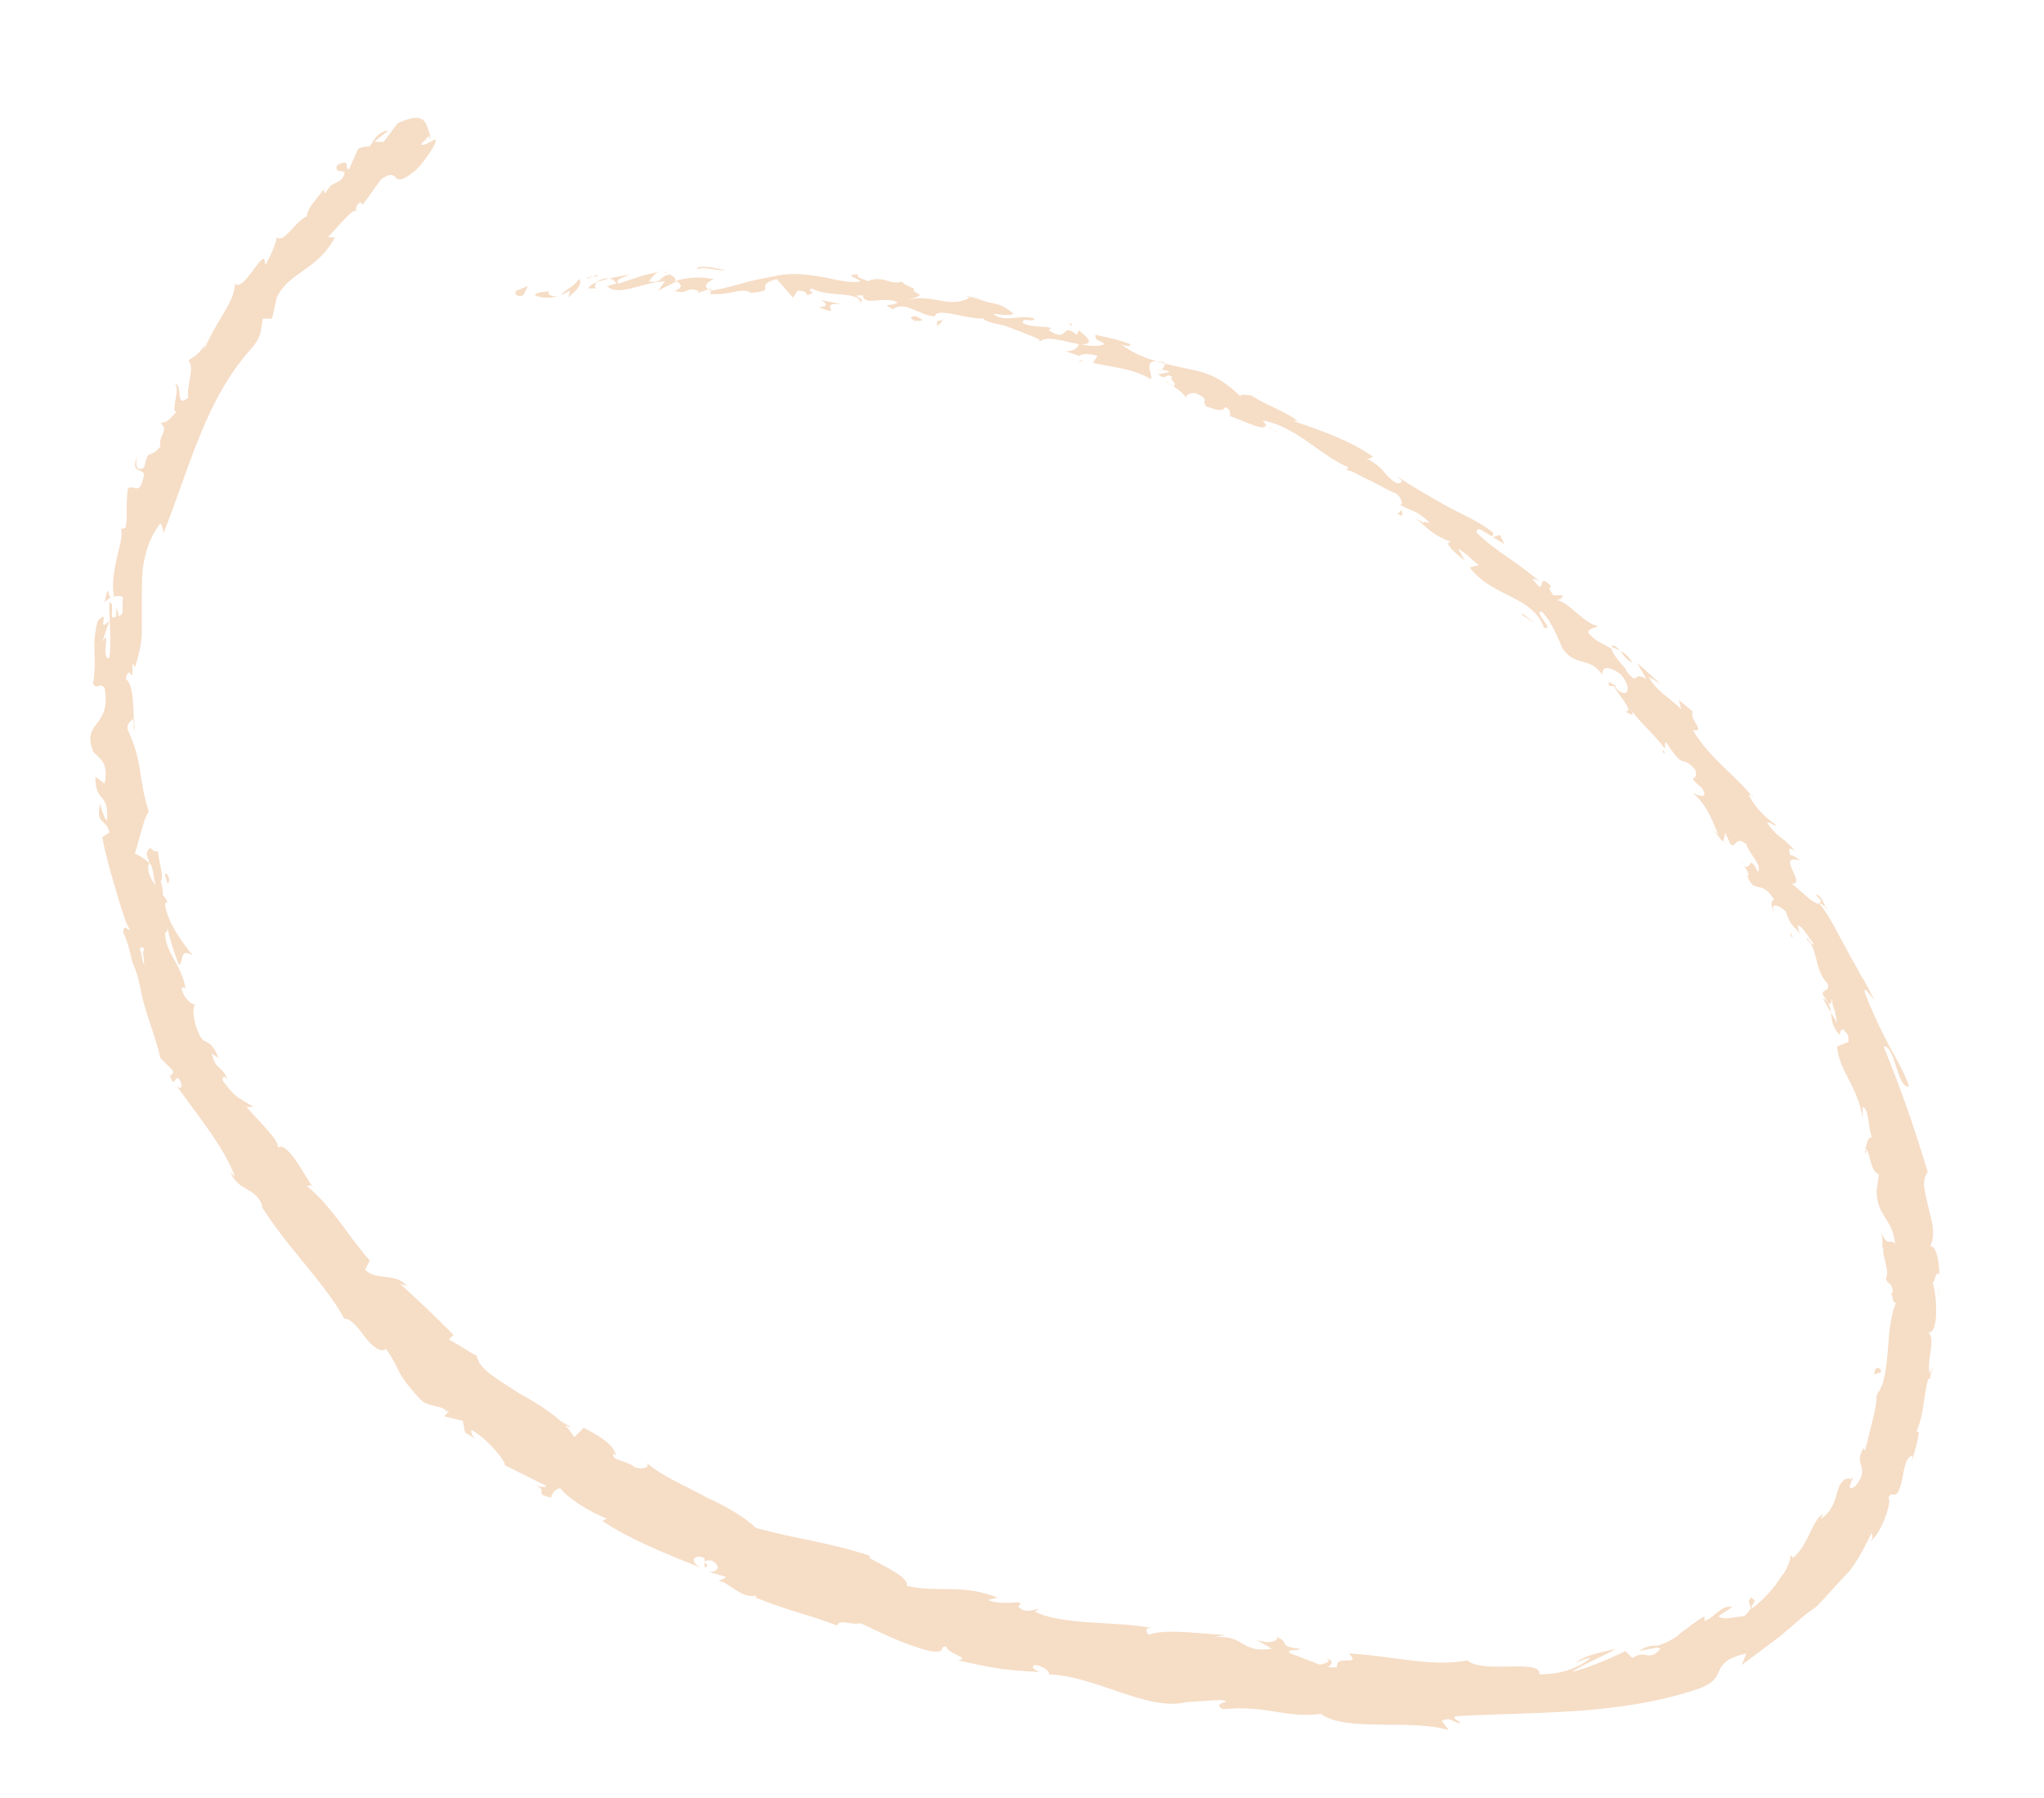 <?xml version="1.0" encoding="utf-8"?>
<!-- Generator: Adobe Illustrator 22.0.1, SVG Export Plug-In . SVG Version: 6.00 Build 0)  -->
<svg version="1.1" id="Layer_1" xmlns="http://www.w3.org/2000/svg" xmlns:xlink="http://www.w3.org/1999/xlink" x="0px" y="0px"
	 viewBox="0 0 87.9 77.3" style="enable-background:new 0 0 87.9 77.3;" xml:space="preserve">
<style type="text/css">
	.st0{fill:#F6DDC6;}
</style>
<g>
	<g>
		<g>
			<g>
				<g>
					<path class="st0" d="M22.2,12.5c-0.1,0.1,0,0.3,0.3,0.2l0.2-0.4L22.2,12.5z"/>
					<path class="st0" d="M24.4,12.8c0.3-0.2,0.7-0.6,0.5-0.8c-0.3,0.4-0.4,0.3-0.8,0.7c-0.3,0.1-0.6,0-0.5-0.2
						c-0.1,0.1-0.5,0-0.6,0.2c0.5,0.2,1,0.1,1.5-0.2C24.5,12.7,24.4,12.8,24.4,12.8z"/>
					<path class="st0" d="M54.5,18.3l-0.2-0.1C54.4,18.3,54.4,18.3,54.5,18.3z"/>
					<path class="st0" d="M69.7,29.8c-0.1-0.1-0.2-0.1-0.2-0.1C69.6,29.7,69.7,29.8,69.7,29.8z"/>
					<path class="st0" d="M71.6,32.4c0-0.1-0.1-0.1-0.1-0.2C71.5,32.3,71.5,32.4,71.6,32.4z"/>
					<path class="st0" d="M54.5,18.3l0.4,0.3C55,18.6,54.7,18.5,54.5,18.3z"/>
					<path class="st0" d="M28.6,11.6c-0.1,0-0.2,0.1-0.3,0.1L28.6,11.6C28.6,11.6,28.6,11.6,28.6,11.6z"/>
					<path class="st0" d="M46.6,15.5l-0.1,0c-0.1,0-0.1,0.1-0.2,0.1L46.6,15.5z"/>
					<path class="st0" d="M40.3,14c0.1,0,0.2-0.2,0.3-0.3c-0.1,0.1-0.2,0.1-0.3,0.1C40.3,13.8,40.3,13.9,40.3,14z"/>
					<path class="st0" d="M30.2,12.7l-0.2,0C30,12.7,30.1,12.7,30.2,12.7z"/>
					<path class="st0" d="M50.9,17.1c0,0,0,0.1,0,0.1C50.9,17.2,50.9,17.1,50.9,17.1z"/>
					<path class="st0" d="M11.9,10C11.9,10,11.9,10,11.9,10C11.9,10,11.9,10,11.9,10z"/>
					<path class="st0" d="M18.5,5.8L18.5,5.8c-0.1,0.1,0,0.2,0,0.2L18.5,5.8z"/>
					<path class="st0" d="M74.7,37.4C74.7,37.4,74.7,37.4,74.7,37.4C74.6,37.3,74.7,37.4,74.7,37.4z"/>
					<path class="st0" d="M57,71.3c0.6,0.3-1,0.2-0.1,0.6C56.8,71.8,57.7,71.5,57,71.3z"/>
					<path class="st0" d="M28.8,11.6l0.3,0C29,11.6,28.9,11.6,28.8,11.6z"/>
					<path class="st0" d="M56.8,71.9L56.8,71.9L56.8,71.9C56.9,71.9,56.9,71.9,56.8,71.9z"/>
					<path class="st0" d="M80.2,49.6c0,0,0.1-0.1,0.1-0.2C80.2,49.5,80.2,49.5,80.2,49.6z"/>
					<path class="st0" d="M77,40.1l0.1,0.2C77,40.3,77,40.2,77,40.1z"/>
					<path class="st0" d="M81.2,54.8c0,0.1-0.1,0.2,0,0.4c0,0,0,0,0-0.1C81.1,55,81.1,54.9,81.2,54.8z"/>
					<path class="st0" d="M80.7,60.1C80.7,60.1,80.7,60.1,80.7,60.1c0.1-0.1,0.1-0.2,0.1-0.3L80.7,60.1z"/>
					<path class="st0" d="M4.5,25.9c0.1-0.1,0.2-0.2,0.3-0.2C4.6,25.7,4.7,24.9,4.5,25.9z"/>
					<path class="st0" d="M28.6,11.8c0-0.1,0.1-0.1,0.2-0.1c-0.1,0-0.1,0-0.2,0C28.6,11.7,28.6,11.7,28.6,11.8z"/>
					<path class="st0" d="M83.4,54.9c0,0.3,0,0.6-0.1,0.9C83.4,55.6,83.4,55.3,83.4,54.9z"/>
					<path class="st0" d="M20.8,61.8l-0.2-0.1C20.7,61.7,20.8,61.8,20.8,61.8z"/>
					<path class="st0" d="M83.2,58.7c-0.1,0.2-0.2,0.3-0.3,0.5c0,0,0,0.1,0.1,0.1C83,59.1,83.1,58.9,83.2,58.7z"/>
					<path class="st0" d="M4.8,25.7L4.8,25.7L4.8,25.7z"/>
					<path class="st0" d="M5.9,19.6c-0.3,0.8,0.2,0.5,0.3,0.8c-0.2,1-0.4,0.4-0.7,0.6c-0.1,0.7,0,1.2-0.1,1.7c-0.1,0-0.1,0.1-0.2,0
						c0.1,0.4-0.1,0.9-0.2,1.4c-0.1,0.5-0.2,1.1-0.1,1.5c0,0.1-0.1,0.1-0.1,0.1c0.2-0.1,0.4-0.1,0.5,0c-0.1,0.4,0.1,0.7-0.2,0.8
						c0-0.2-0.1-0.3-0.1-0.4l0,0.4c-0.4,0.3,0-0.6-0.3-0.6c0,0.8,0.1,1.8,0,2.4c-0.4,0.1,0.1-1.4-0.3-0.7l0.3-0.9
						c-0.6,0.6,0.1-0.6-0.5,0c-0.3,1.2,0,1.4-0.2,2.7c0.2,0.3,0.3-0.1,0.5,0.2C4.8,31.3,3.5,31,4,32.3c0.2,0.3,0.7,0.4,0.5,1.4
						l-0.4-0.3c0,1.2,0.6,0.6,0.5,1.9c-0.2-0.2-0.3-0.9-0.3-0.7c-0.2,0.9,0.3,0.6,0.4,1.2l-0.3,0.2c0.1,0.6,0.3,1.3,0.5,2
						c0.1,0.3,0.2,0.7,0.3,1c0.1,0.3,0.2,0.7,0.4,1c-0.1,0-0.3-0.3-0.3,0.1c0.2,0.4,0.3,0.9,0.4,1.3c0.2,0.4,0.3,0.9,0.4,1.4
						c0.2,0.9,0.6,1.8,0.8,2.7c0.2,0.2,0.3,0.3,0.5,0.5c0.1,0.1,0,0.3-0.1,0.2c0.2,0.7,0.2,0,0.4,0.2c0.2,0.3,0.1,0.5-0.1,0.3
						c0.7,1,2.1,2.7,2.5,3.9l-0.2-0.2c0.4,0.9,1.1,0.6,1.4,1.5l-0.1-0.1c1.1,1.8,2.8,3.4,3.6,4.9c0.3,0,0.6,0.4,0.9,0.8
						c0.3,0.4,0.7,0.7,0.9,0.5c0.7,1,0.3,0.9,1.5,2.2c0.3,0.3,0.8,0.2,1.2,0.5l-0.2,0.2l0.8,0.2l0.1,0.5l0.5,0.3
						c-0.2-0.1-0.3-0.4-0.2-0.4c0.7,0.4,1.5,1.4,1.4,1.5c0.6,0.3,1.2,0.6,1.8,0.9c-0.1,0.1-0.4,0-0.7-0.1c1,0.3,0,0.4,0.9,0.6
						C23.8,64,24.1,64,24.1,64c0.3,0.4,1.2,1,2,1.3l-0.2,0.1c1.2,0.8,2.7,1.4,4.2,2c-0.5-0.3-0.2-0.6,0.2-0.4l0,0.4
						c0.4-0.1-0.4-0.3,0.3-0.3c0.5,0.3,0.2,0.5-0.1,0.5l0.7,0.2c0,0.1-0.2,0.1-0.3,0.2c0.3-0.1,1,0.8,1.6,0.6l0,0.1
						c1.5,0.6,2.2,0.7,3.5,1.2c0.1-0.3,0.6,0,1-0.1c0.9,0.4,1.8,0.9,3,1.2c0.8,0.1,0.3-0.2,0.7-0.2c0,0.3,1.1,0.5,0.5,0.6
						c1.4,0.3,1.7,0.4,3.5,0.5c-0.2-0.1-0.4-0.2-0.2-0.3c0.3,0,0.7,0.3,0.6,0.4l-0.1,0c2,0,4.3,1.6,6,1.2l-0.1,0l1.6-0.1
						c0.7,0.1-0.5,0.1,0.1,0.4c1.8-0.2,2.7,0.4,4.2,0.2c1.1,0.8,3.9,0.2,5.5,0.7L62,74c0.4-0.2,0.5,0.1,0.8,0.1
						c0-0.1-0.4-0.2-0.2-0.3c3.3-0.2,7,0,10.5-1.2c1.3-0.5,0.3-1.1,2-1.5l-0.2,0.5l1.6-1.2c0.5-0.4,1-0.9,1.6-1.3
						c0.5-0.5,0.9-1,1.4-1.5c0.4-0.5,0.7-1.1,1-1.7c0,0.2,0.1,0.2-0.1,0.4c0.5-0.3,1-1.8,0.8-1.9c0.2-0.3,0.2,0,0.4-0.2
						c0.3-0.5,0.2-1.4,0.6-1.6c0.1,0,0,0.2,0,0.3c0.1-0.4,0.5-1.6,0.2-1.3c0.4-0.9,0.3-1.8,0.6-2.5c-0.2-0.5,0.3-1.6-0.1-1.8
						c0.5,0.1,0.4-1.6,0.2-2.2c0.1,0.2,0.1-0.5,0.3-0.3c0-0.7-0.2-1.3-0.4-1.2c0.3-0.6,0-1.3-0.1-1.8c-0.1-0.5-0.3-1,0-1.4
						c-0.6-2-1.2-3.7-1.9-5.4c0.5-0.1,0.6,1.9,1.1,1.7c-0.3-0.8-0.7-1.4-1-2c-0.3-0.6-0.6-1.2-0.9-2c-0.1-0.4,0.3,0.2,0.4,0.3
						c-0.2-0.4-0.4-0.8-0.6-1.1c-0.2-0.4-0.4-0.7-0.6-1.1c-0.4-0.7-0.7-1.4-1.2-2c0,0,0.2,0.1,0.3,0.2c-0.1-0.3-0.3-0.6-0.4-0.5
						l0.2,0.2c0,0.6-1.1-0.7-1.3-0.7c0.8,0.1-0.7-1.3,0.4-1c-0.1-0.1-0.4-0.3-0.4-0.2c-0.1-0.3-0.1-0.4,0.2-0.2
						c-0.7-0.8-0.6-0.4-1.2-1.2c0.1-0.1,0.2,0.1,0.4,0.1c-0.4-0.3-0.8-0.6-1.2-1.3c0.1,0,0.1-0.1,0.2,0.1c-0.9-1.1-1.8-1.6-2.6-2.9
						c0.6,0.1-0.2-0.5,0-0.8l-0.6-0.5l0.1,0.4c-0.5-0.5-1.1-0.8-1.4-1.4l0.5,0.3l-1-0.9l0.4,0.7c-0.6-0.4-0.3,0.4-0.9-0.4
						c0.2,0.1-0.5-0.5-0.6-0.9l0,0c-0.3-0.2-0.7-0.3-1-0.7c0-0.2,0.4-0.2,0.4-0.3c-0.5,0-1.3-1.1-1.8-1.1c0.2,0,0.3-0.1,0.3-0.2
						l-0.4,0c-0.2-0.3-0.2-0.3-0.1-0.4c-0.7-0.7-0.1,0.6-0.8-0.3c0.1,0,0.1,0,0.3,0.1c-0.9-0.8-1.9-1.3-2.7-2.1c0-0.5,0.8,0.5,0.7,0
						c-0.6-0.5-1.4-0.8-2.1-1.2c-0.7-0.4-1.4-0.8-2-1.2l0.2,0.2c-0.2,0.2-0.4,0-0.7-0.3c-0.2-0.3-0.6-0.6-0.9-0.7
						c0.2,0.1,0.4-0.1,0.3-0.1c-0.9-0.6-1.9-1-3.4-1.5l0.2,0c-0.5-0.4-1.4-0.7-2-1.1c-0.2,0-0.6-0.1-0.4,0.1
						c-0.4-0.4-0.8-0.7-1.2-0.9c-0.4-0.2-0.9-0.3-1.4-0.4c-0.9-0.2-1.8-0.4-2.6-1c0.2,0.1,0.5,0.1,0.4,0c-0.5-0.2-1-0.3-1.5-0.4
						c0,0.3,0.2,0.2,0.4,0.4c-0.2,0.1-0.7,0.1-1,0c0.7,0,0.1-0.4-0.1-0.6c0,0.1-0.1,0.1-0.1,0.2c-0.7-0.6-0.3,0.4-1.2-0.2l0.1-0.1
						c-0.4-0.1-0.8,0-1.2-0.2c-0.1-0.3,0.4,0,0.5-0.2c-0.6-0.2-1.3,0.2-1.8-0.2c0.3,0,0.6,0.1,0.9,0c-0.5-0.4-0.6-0.4-1.1-0.5l0,0
						l-1-0.3l0.2,0.1c-0.9,0.5-1.6-0.2-2.7,0.1c1.1-0.3,0.2-0.2,0.3-0.5c-0.3-0.1-0.6-0.3-0.5-0.3c-0.5,0.2-0.8-0.3-1.5,0
						c0-0.1-0.5-0.1-0.4-0.3c-0.7,0,0.1,0.2,0.1,0.3c-0.5,0.1-1.1-0.1-1.7-0.2c-0.6-0.1-1.3-0.2-2.1,0c-1.2,0.2-1.5,0.4-2.6,0.6
						C30,12.3,30.7,12,30.7,12c-0.6-0.1-1.1-0.1-1.7,0.1c0.1-0.1,0-0.2-0.2-0.3c-0.5,0.1-0.3,0.4-0.9,0.3c0.1-0.1,0.2-0.3,0.4-0.4
						c-0.6,0.1-1.1,0.3-1.7,0.5c-0.2-0.2,0.3-0.3,0.5-0.4c-0.6,0.1-1.7,0.3-1.8,0.6l0.4,0c-0.2,0-0.1-0.2,0-0.3
						c0.5-0.3,0.8,0,0.8,0.1c-0.1,0-0.3,0.1-0.4,0.1c0.5,0.5,1.6-0.2,2.5-0.2l-0.3,0.4l0.8-0.4c0.2,0.1,0.3,0.3-0.1,0.4
						c0.6,0.2,0.5-0.2,1,0c0.1,0,0,0.1,0,0.1l0.6-0.2c-0.1,0.1,0.1,0.3-0.3,0.2c1,0.2,1.6-0.3,2,0l-0.1,0c1.4-0.1,0.1-0.3,1.2-0.6
						l0.7,0.8l0.2-0.3c0.1,0,0.4,0,0.4,0.2c0.6-0.2-0.1-0.1,0.2-0.3c0.7,0.4,2,0.1,2.1,0.6c0.3-0.2-0.6-0.3,0.1-0.3
						c0.1,0.5,0.9,0,1.5,0.3c-0.2,0.2-0.8,0-0.2,0.3c0.5-0.4,1.2,0.3,1.8,0.3c0.1-0.4,1.2,0.1,2.1,0.1c0,0.1,0.4,0.2,0.9,0.3
						c0.5,0.2,1.1,0.4,1.5,0.6l0,0.1c0.3-0.3,1.1,0,1.7,0.1c-0.1,0.2-0.2,0.3-0.6,0.3l0.6,0.2c0.2-0.1,0.4-0.1,0.8,0L47,15.6
						c0.8,0.2,1.6,0.2,2.5,0.7c0.1-0.2-0.5-1,0.6-0.7c0,0.1-0.1,0.4-0.3,0.3c0.1,0,0.4,0,0.5,0.1l-0.5,0.1c0.4,0.3,0.3-0.1,0.6,0.1
						c-0.1,0.2,0.2,0.2,0.1,0.4c-0.1,0-0.3-0.2-0.4-0.2c0.4,0.2,0.8,0.5,0.9,0.7c0-0.1,0.1-0.2,0.4-0.2c0.7,0.3,0.2,0.3,0.5,0.6
						c0.2,0,0.6,0.3,0.8,0c0.2,0.1,0.2,0.2,0.2,0.4c0.4,0.1,1.7,0.8,1.5,0.3l-0.1-0.1c0,0,0,0,0.1,0l0,0l0,0c1.4,0.3,2.4,1.5,3.6,2
						l-0.1,0.1c0.4,0.1,0.8,0.4,1.1,0.5c0.4,0.2,0.7,0.4,1,0.5c0.2,0.1,0.4,0.5,0.2,0.5c0.5,0.3,0.7,0.2,1.3,0.8
						c-0.6-0.2,0.1,0.2-0.6-0.2c0.6,0.5,0.7,0.7,1.5,1c-0.4,0,0.3,0.6,0.6,0.8l-0.3-0.5c0.4,0.2,0.6,0.5,0.9,0.7l-0.4,0.1
						c1,1.3,2.7,1.2,3.2,2.6c0.5,0.1-0.5-0.7-0.1-0.7c0.5,0.5,0.8,1.4,0.9,1.6c0.6,0.8,1.1,0.3,1.7,1.1c0-0.2,0.1-0.5,0.8,0
						c0.5,0.6,0.3,1-0.1,0.7c-0.1-0.1-0.2-0.2-0.1-0.2c-0.2-0.1-0.4-0.3-0.3,0l0.2,0c0.2,0.4,0.9,1.1,0.5,1.1c0.5,0.3,0.3,0,0.1-0.3
						c0.5,0.8,1,1.1,1.6,1.9c0-0.2,0-0.4,0.1-0.2c0.8,1.2,0.6,0.4,1.2,1.1c0.2,0.6-0.5,0.1,0.3,0.8c0.3,0.5-0.2,0.3-0.4,0.2
						c0.7,0.6,0.9,1.4,1.1,1.8c-0.1-0.1-0.2-0.2-0.3-0.3c0.2,0.2,0.3,0.4,0.5,0.6l0.1-0.4c0.1,0.3,0.2,0.4,0.2,0.5
						c0.3,0.2,0.2-0.4,0.7,0c0.1,0.4,0.7,0.9,0.5,1.2c-0.5-1-0.2,0.3-0.8-0.5c0.1,0.1,0.3,0.3,0.4,0.6c0,0.1-0.1,0-0.1-0.1
						c0.3,1.1,0.6,0.2,1.2,1.2c-0.2,0-0.1,0.4,0,0.5c-0.2-0.4,0.2-0.3,0.5,0c0.2,0.7,0.5,0.7,0.6,1l-0.1-0.4c0.2,0,0.4,0.4,0.7,0.8
						c-0.1,0.1-0.3-0.4-0.3-0.2c0.5,0.4,0.3,1.3,0.9,1.9c0.1,0.4-0.3,0.2-0.2,0.5c0.6,0.7,0.1,1,0.7,1.7c0.1-0.3,0.1-0.4,0.5,0.2
						c-0.2-0.5-0.5-0.9-0.7-1.3L79,44c-0.2-0.4-0.5-0.8-0.6-1.1c0.4,0.4,0.3,0.3,0.4,0c-0.1,0.7,0.7,1.1,0.7,1.9L79,45
						c0.1,1.1,0.9,1.7,1.1,3.1c0-0.2,0-0.3,0-0.5c0.3,0.1,0.2,0.8,0.4,1.3c-0.2,0-0.2,0.3-0.3,0.5c0.2-0.1,0.2,1,0.6,1.1l-0.1,0.7
						c0,1.1,0.7,1.2,0.8,2.3c-0.2-0.3-0.3,0.2-0.6-0.5c0.1,0.4,0,0.7,0.1,0.7c-0.1,0.2,0.3,1,0.1,1.3c0.1,0.2,0.3,0.2,0.3,0.6
						c0,0-0.1,0-0.1,0c0.1,0,0.1,0.7,0.3,0.3c-0.6,1.1-0.2,3.2-0.9,4.1c0,0.4-0.1,0.8-0.2,1.2c-0.1,0.4-0.2,0.8-0.3,1.2
						c0-0.1-0.1,0,0-0.2c-0.6,0.8,0.3,0.8-0.4,1.7c-0.6,0.4,0.1-0.6-0.2-0.3c-0.3-0.1-0.5,0.2-0.6,0.6c-0.1,0.4-0.3,0.9-0.7,1.1
						l0.1-0.2c-0.5,0.3-0.6,1.3-1.3,1.9c0,0,0-0.1-0.1-0.1c0,0.2-0.1,0.4-0.2,0.6c-0.1,0.2-0.3,0.4-0.4,0.6
						c-0.3,0.4-0.7,0.8-1.1,1.1c0.1-0.4,0.3-0.3,0-0.5c-0.3,0.3,0.3,0.3-0.3,0.8c-0.3,0-0.9,0.2-1.1,0l0.6-0.4
						c-0.5-0.1-0.8,0.5-1.2,0.6l0-0.2c-0.5,0.3-0.7,0.5-1,0.7c-0.2,0.2-0.5,0.4-1.1,0.6l0.2,0.1c-0.5,0.6-0.6,0-1.2,0.4l-0.3-0.3
						c-0.4,0.2-1.5,0.7-2.3,0.9c0.4-0.3,1.4-0.7,1.9-1c-0.4,0.1-1.5,0.3-1.7,0.6c0.2-0.1,0.4-0.2,0.6-0.2c-0.5,0.4-1.2,0.7-2.2,0.7
						c0.1-0.7-2.4,0-3.1-0.6c-1.6,0.3-3.2-0.2-5.1-0.3c0.6,0.6-0.6,0-0.5,0.6c-0.5,0-0.6,0-0.7-0.1l-1.3-0.5
						c-0.3-0.2,0.4-0.1,0.4-0.2c-1-0.1-0.4-0.3-1-0.5c0.1,0.2-0.4,0.3-0.9,0.1l0.7,0.4c-1.4,0.2-1.1-0.6-2.5-0.5l0.5-0.1
						c-0.7,0-2.6-0.3-3.3,0c-0.1-0.1-0.2-0.3,0.1-0.3c-1.6-0.3-3.8-0.1-5-0.7l0.2-0.1c-0.3,0-0.6,0.2-0.9-0.1c0-0.1,0.2-0.1,0-0.2
						c-0.2,0-0.9,0.1-1.3-0.1l0.4-0.1c-1.5-0.6-2.5-0.2-3.9-0.5c0.1-0.4-1.1-0.9-1.6-1.2l0-0.1c-1.8-0.6-3.1-0.7-4.9-1.2
						c-0.4-0.4-1.2-0.9-2.1-1.3c-0.9-0.5-1.9-0.9-2.6-1.5c0.2,0.2-0.2,0.3-0.5,0.2c-0.3-0.3-1.1-0.3-0.9-0.6l0.1,0.1
						c-0.1-0.5-0.8-0.9-1.4-1.2l-0.4,0.4c-0.5-0.8-1.5-1.4-2.4-1.9c-0.9-0.6-1.7-1-1.8-1.6c-0.4-0.2-0.8-0.5-1.2-0.7l0.2-0.2
						c-0.8-0.8-1.2-1.2-2.3-2.2l0.3,0.1c-0.5-0.6-1.3-0.2-1.8-0.7l0.2-0.4c-0.9-1-1.6-2.3-2.7-3.2c0.1,0,0.2-0.1,0.3,0.1
						c-0.4-0.5-1.2-2.2-1.6-1.7c0.3-0.2-0.8-1.2-1.3-1.8l0.3,0c-0.6-0.4-0.7-0.3-1.3-1.1c-0.1-0.2,0.1-0.3,0.2,0
						c-0.2-0.7-0.5-0.4-0.7-1.2l0.3,0.2c-0.3-0.7-0.4-0.6-0.7-0.8c-0.3-0.4-0.5-1.3-0.3-1.5c-0.2,0-0.5-0.3-0.6-0.7
						c0.1-0.1,0.2,0,0.2,0.1c-0.2-1.2-0.9-1.6-0.9-2.5c0.1,0,0.1-0.1,0.1-0.2c0.2,0.9,0.5,1.6,0.5,1.6c0.2-0.1,0-0.8,0.6-0.4
						c-0.4-0.5-1.1-1.4-1.2-2.2c0,0,0-0.1,0.1-0.1l0,0.1c0-0.2-0.1-0.3-0.2-0.4c0-0.2,0-0.4-0.1-0.6c0.2-0.1-0.1-0.9-0.1-1.3
						c-0.3,0.1-0.3-0.4-0.5,0.1c0-0.1,0,0.1,0.1,0.3c0,0.1,0,0.1,0.1,0.2l0,0c0.1,0.2,0.1,0.6,0.2,0.9c-0.2-0.3-0.4-0.6-0.3-1
						c-0.2-0.2-0.4-0.3-0.6-0.4c0.2-0.6,0.4-1.6,0.6-1.8c-0.2-0.6-0.3-1.2-0.4-1.9c-0.1-0.6-0.3-1.2-0.5-1.6
						c-0.1-0.3,0.2-0.4,0.2-0.5c0.1,0.2,0,0.4,0.1,0.5c-0.1-0.7,0-2-0.4-2.2c0.2-0.8,0.3,0.5,0.3-0.7l0.1,0.2
						c0.2-0.6,0.3-1.1,0.3-1.6c0-0.5,0-1,0-1.5c0-0.5,0-1,0.1-1.5c0.1-0.5,0.3-1.1,0.7-1.6C7.1,22.9,7,23,7,23
						c1.1-2.7,1.8-5.8,3.8-8c0.5-0.6,0.4-0.8,0.5-1.3l0.4,0l0.2-0.9c0.5-1.1,1.8-1.2,2.5-2.6l-0.3,0c0.4-0.4,1.1-1.3,1.2-1.1
						c0-0.1,0-0.3,0.2-0.4l0.1,0.1c0.3-0.4,0.5-0.7,0.8-1.1c0.9-0.6,0.3,0.6,1.5-0.4c0.4-0.4,1-1.3,0.8-1.3
						c-0.2,0.1-0.5,0.3-0.6,0.2l0.4-0.4c-0.2-0.4-0.1-1.1-1.4-0.5l-0.6,0.8c-0.1,0-0.2,0-0.4,0c0.2-0.2,0.4-0.3,0.6-0.5
						c-0.5,0.1-0.6,0.4-0.8,0.7c-0.1,0-0.3,0-0.5,0.1l-0.4,0.9c-0.2-0.1,0.1-0.5-0.5-0.2c-0.2,0.5,0.6,0,0.2,0.6
						C14.3,8,14.3,7.8,14,8.3c-0.1,0-0.1-0.2,0-0.3c-0.2,0.4-0.8,0.9-0.8,1.3c-0.5,0.2-1,1.2-1.3,0.9c0,0.2-0.3,0.9-0.5,1.2
						c0-0.5-0.2-0.2-0.5,0.2c-0.3,0.4-0.6,0.8-0.8,0.6c0,0.4-0.2,0.8-0.5,1.3c-0.3,0.5-0.6,1-0.8,1.5c0-0.1,0-0.2,0.1-0.3
						c-0.3,0.5-0.5,0.6-0.8,0.8c0.3,0.3-0.1,1.1,0,1.6c-0.6,0.5-0.2-0.6-0.6-0.6c0.3,0.1-0.2,1.3,0.1,1.2c-0.4,0.4-0.3,0.4-0.7,0.5
						c0.4,0.3-0.1,0.5,0,1c-0.5,0.6-0.5,0-0.7,0.9C5.7,20.4,5.9,19.6,5.9,19.6z M5.7,39.8L5.7,39.8c-0.1-0.2-0.1-0.3-0.1-0.4
						C5.6,39.5,5.6,39.6,5.7,39.8z M6.2,41.5C6.1,41.3,6.1,41,6,40.8c0.1-0.1,0.2-0.1,0.2,0.1C6.1,40.8,6.2,41.2,6.2,41.5z
						 M7.2,37.6c0.1,0.2,0.1,0.3,0,0.4c0-0.1-0.1-0.3-0.1-0.4c0,0,0,0,0,0C7.1,37.5,7.1,37.6,7.2,37.6z"/>
					<path class="st0" d="M6.7,37.2C6.7,37.2,6.7,37.2,6.7,37.2C6.7,37.2,6.6,37.2,6.7,37.2c0,0.1,0,0.1,0,0.1
						C6.7,37.3,6.7,37.3,6.7,37.2z"/>
					<path class="st0" d="M54.3,18.2L54.3,18.2C54.3,18.2,54.3,18.2,54.3,18.2C54.3,18.2,54.3,18.2,54.3,18.2z"/>
					<polygon class="st0" points="19.2,60.7 19.3,60.7 19.1,60.6 					"/>
					<path class="st0" d="M46.1,14c0,0,0-0.1-0.1-0.1C46,13.9,46,14,46.1,14z"/>
					<path class="st0" d="M42.2,12.9l-0.5-0.2C41.9,12.8,42.1,12.9,42.2,12.9z"/>
					<path class="st0" d="M39.2,12.2c0,0-0.1,0.1-0.1,0.1l0,0L39.2,12.2z"/>
					<path class="st0" d="M78.5,39c0,0,0,0.1,0.1,0.1C78.8,39.4,78.7,39.2,78.5,39z"/>
					<path class="st0" d="M69.3,27.8c0.1,0.1,0.3,0.1,0.4,0.2C69.5,27.8,69.4,27.7,69.3,27.8z"/>
					<polygon class="st0" points="83.4,54.8 83.4,54.8 83.4,54.9 					"/>
					<path class="st0" d="M70.2,28.5c-0.1-0.2-0.3-0.4-0.5-0.5C69.8,28.2,70,28.4,70.2,28.5z"/>
					<path class="st0" d="M25.9,11.8l-0.1,0c0,0,0,0,0,0L25.9,11.8z"/>
					<path class="st0" d="M25.7,11.8l-0.2,0.1C25.6,11.9,25.7,11.9,25.7,11.8z"/>
					<path class="st0" d="M25.2,12l0.3-0.1C25.4,11.9,25.3,11.9,25.2,12z"/>
					<path class="st0" d="M30,11.6l0-0.1C30,11.6,30,11.6,30,11.6z"/>
					<path class="st0" d="M31.2,11.6c-0.3,0-0.7-0.2-1.2-0.1l0,0.1C30.2,11.4,30.9,11.7,31.2,11.6z"/>
					<path class="st0" d="M36.3,13.1l-1-0.2c0.2,0.1,0.4,0.3-0.1,0.3C36.4,13.7,35,12.9,36.3,13.1z"/>
					<path class="st0" d="M39.4,13.6c-0.5,0,0,0.2-0.1,0.2C39.7,13.8,39.8,13.8,39.4,13.6z"/>
					<path class="st0" d="M60.3,21.9l-0.2,0.2C60.5,22.3,60.2,22,60.3,21.9z"/>
					<polygon class="st0" points="64.7,23.4 64.5,23 64.2,23.1 					"/>
					<polygon class="st0" points="65.5,26.4 65.4,26.4 66,26.8 					"/>
					<path class="st0" d="M80.6,59.1l0.3-0.1C80.9,58.8,80.6,58.7,80.6,59.1z"/>
					<path class="st0" d="M71.4,70.8c-0.2-0.1-0.7,0-0.9,0.2C70.8,70.9,71.2,70.9,71.4,70.8z"/>
					<polygon class="st0" points="24.3,61.3 24.6,61.4 24.1,61.1 					"/>
				</g>
			</g>
		</g>
	</g>
</g>
</svg>
